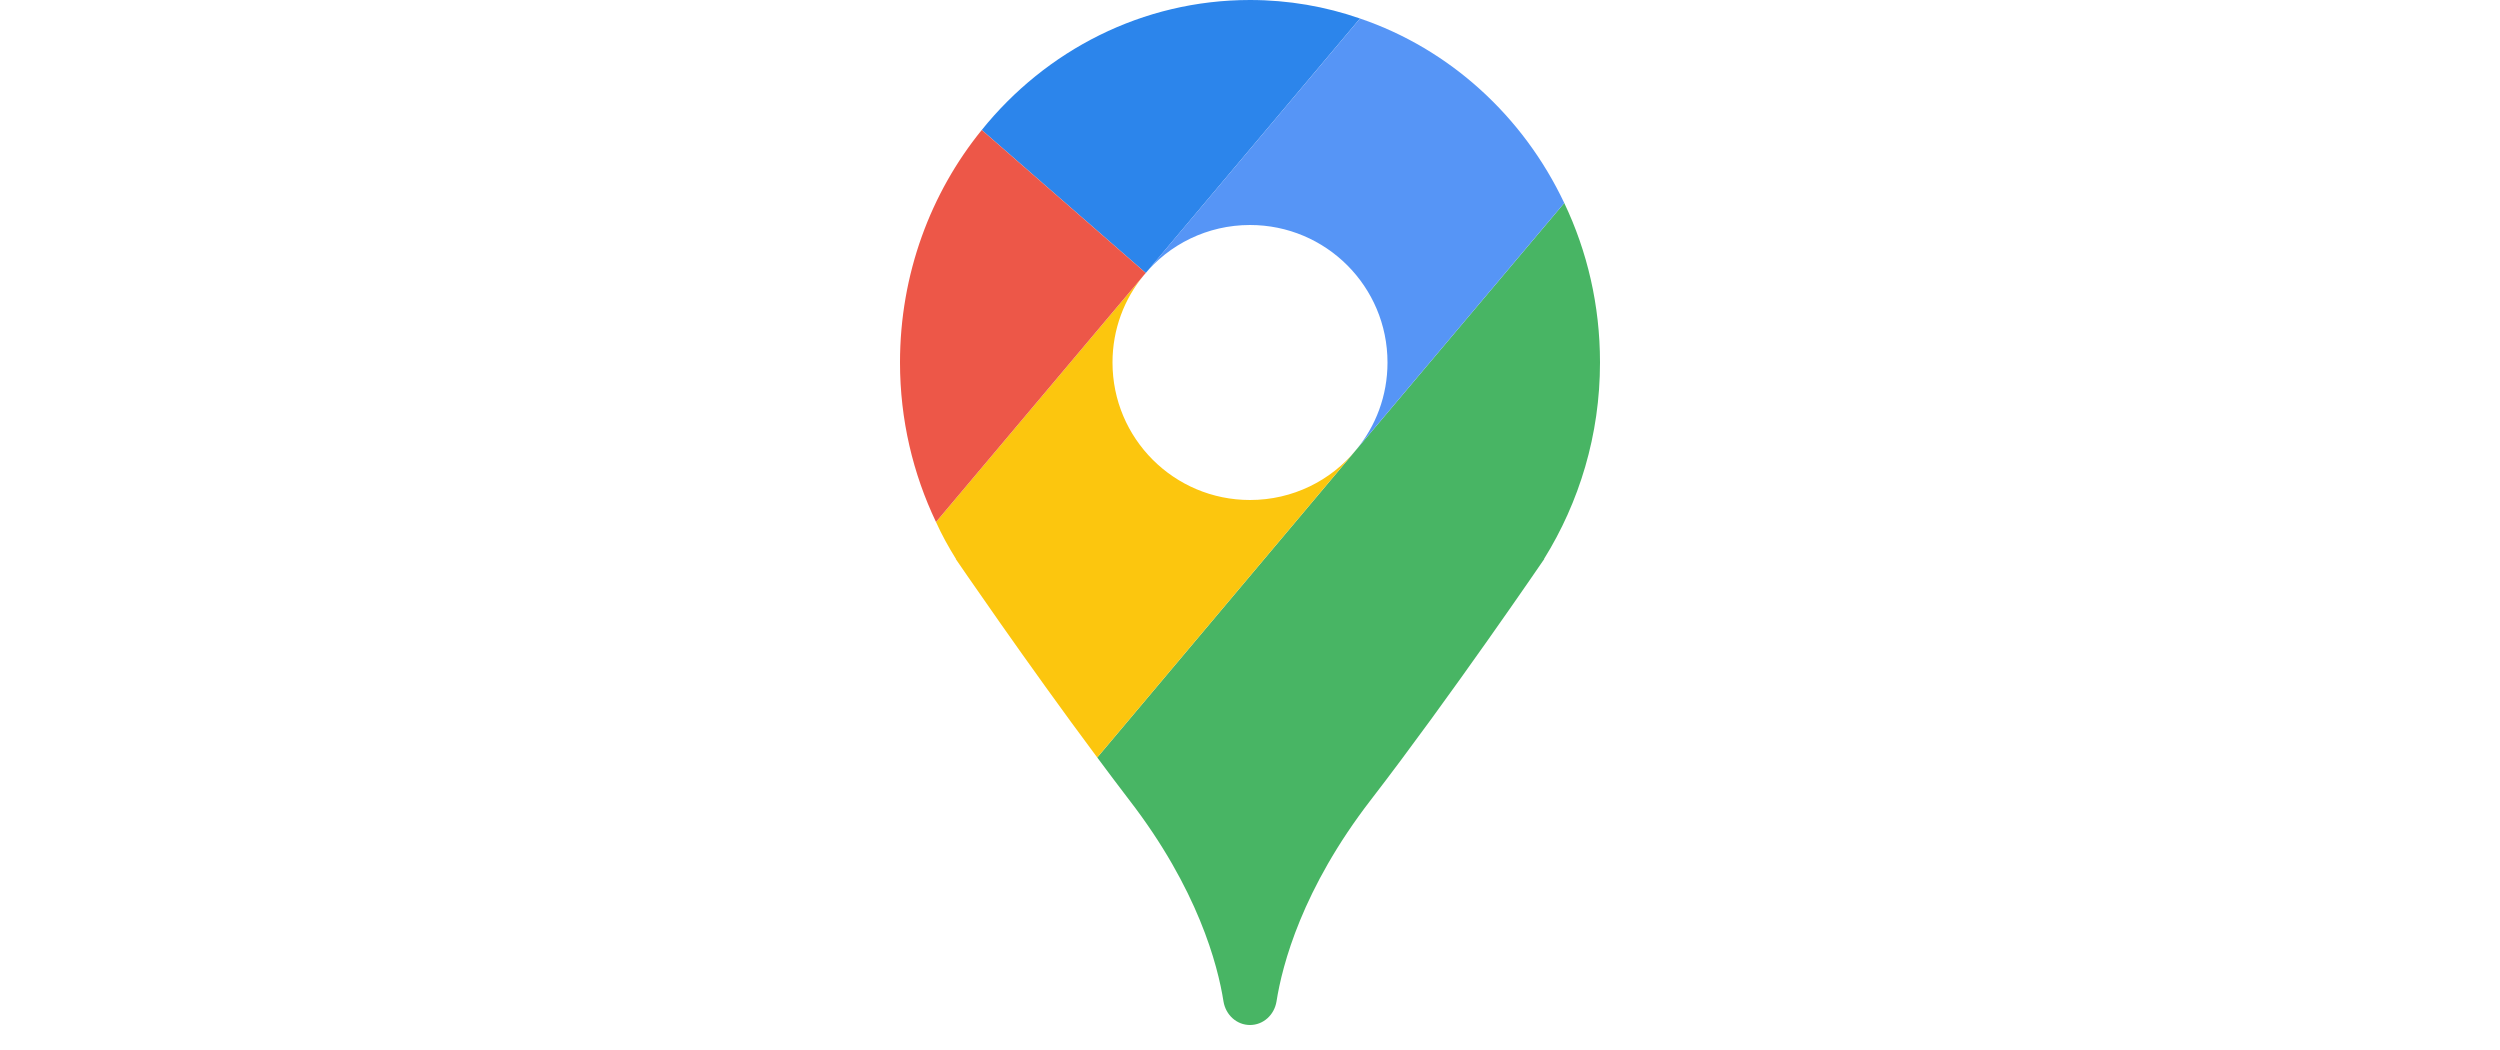 <svg width="100px" xmlns="http://www.w3.org/2000/svg" viewBox="6 4 36 42"><path fill="#48b564" d="M35.76,26.36h0.01c0,0-3.77,5.53-6.94,9.64c-2.74,3.55-3.54,6.59-3.77,8.06 C24.97,44.6,24.53,45,24,45s-0.97-0.4-1.06-0.94c-0.23-1.47-1.03-4.51-3.77-8.06c-0.42-0.55-0.85-1.12-1.28-1.7L28.24,22l8.33-9.88 C37.49,14.05,38,16.21,38,18.5C38,21.4,37.17,24.09,35.76,26.36z"/><path fill="#fcc60e" d="M28.24,22L17.89,34.3c-2.82-3.78-5.66-7.94-5.66-7.94h0.01c-0.3-0.48-0.57-0.97-0.8-1.48L19.76,15 c-0.79,0.95-1.26,2.17-1.26,3.5c0,3.04,2.46,5.5,5.5,5.5C25.71,24,27.24,23.22,28.24,22z"/><path fill="#2c85eb" d="M28.4,4.74l-8.57,10.18L13.27,9.2C15.83,6.02,19.69,4,24,4C25.54,4,27.02,4.26,28.4,4.74z"/><path fill="#ed5748" d="M19.83,14.92L19.76,15l-8.32,9.88C10.52,22.95,10,20.79,10,18.5c0-3.54,1.23-6.79,3.27-9.3 L19.83,14.92z"/><path fill="#5695f6" d="M28.24,22c0.79-0.95,1.26-2.17,1.26-3.5c0-3.04-2.46-5.5-5.5-5.5c-1.71,0-3.24,0.78-4.24,2L28.4,4.74 c3.59,1.22,6.53,3.91,8.17,7.38L28.24,22z"/></svg>